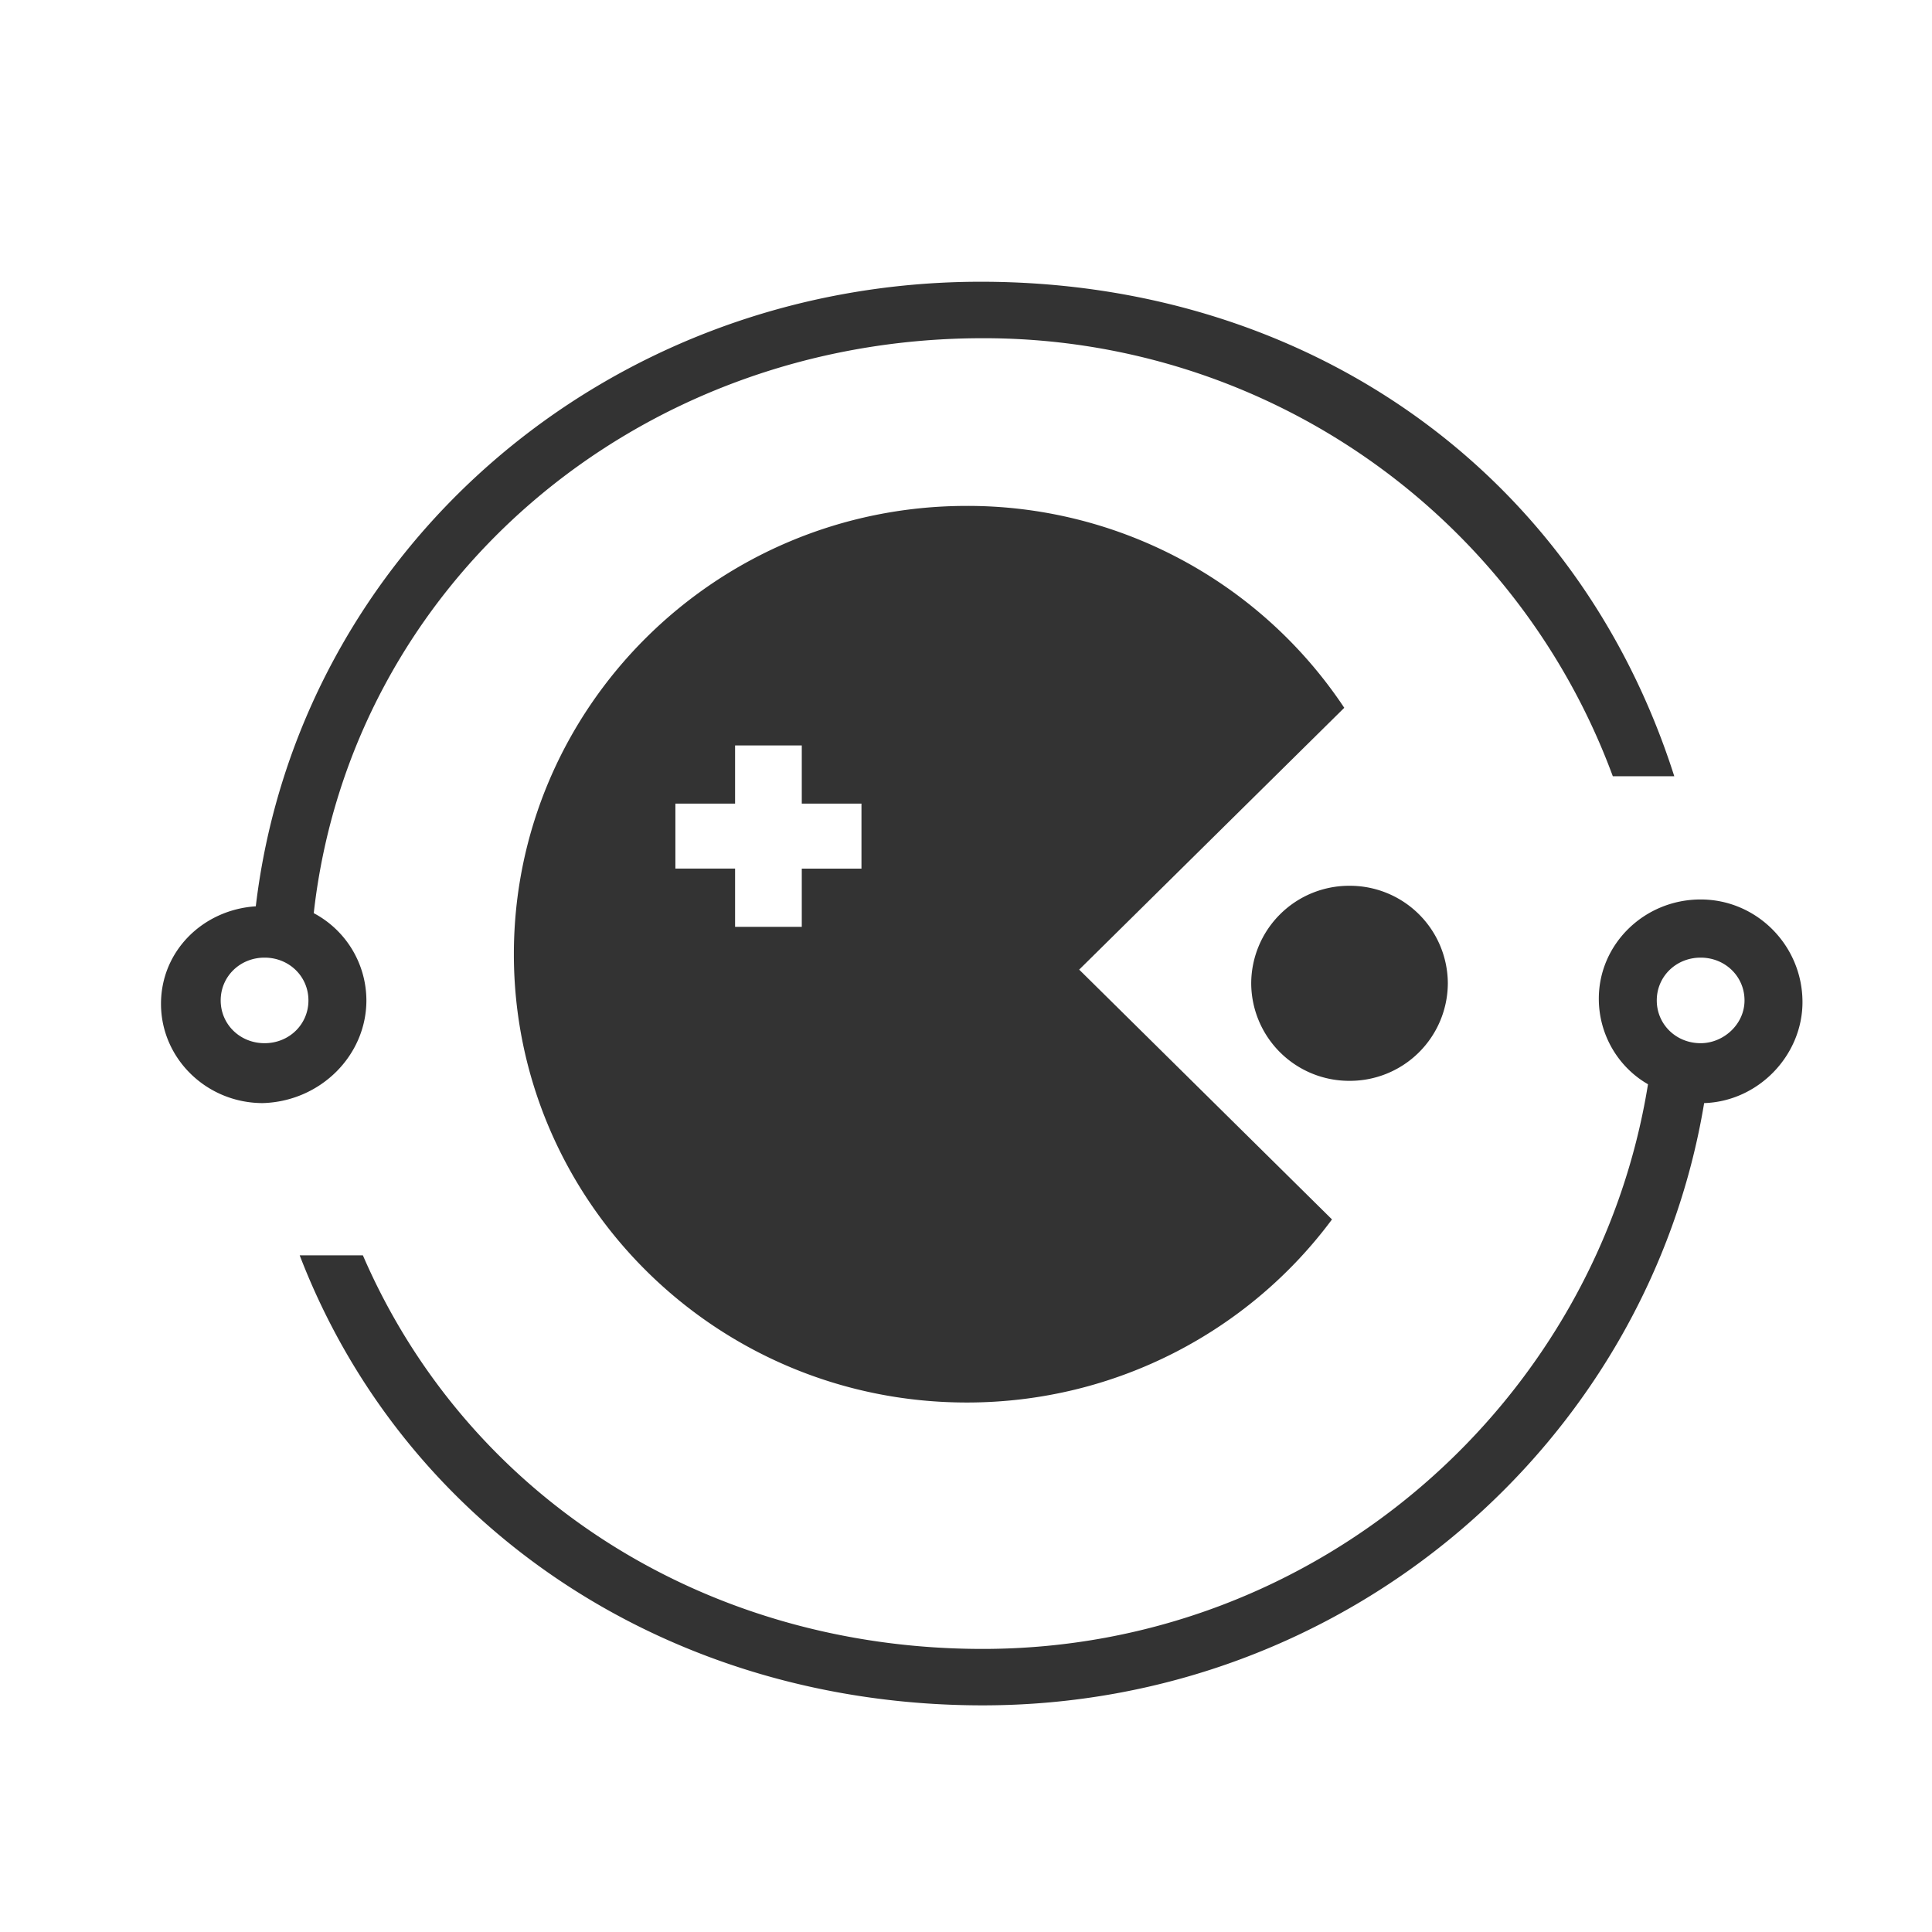 <?xml version="1.0" standalone="no"?><!DOCTYPE svg PUBLIC "-//W3C//DTD SVG 1.1//EN" "http://www.w3.org/Graphics/SVG/1.1/DTD/svg11.dtd"><svg class="icon" width="200px" height="200.00px" viewBox="0 0 1024 1024" version="1.1" xmlns="http://www.w3.org/2000/svg"><path fill="#333333" d="M715.285 469.483a51.904 51.904 0 0 1 52.096 51.691 51.904 51.904 0 0 1-52.096 51.691 51.904 51.904 0 0 1-52.117-51.691 51.904 51.904 0 0 1 52.117-51.691"  /><path fill="#333333" d="M901.376 552.917c-13.013 0-23.253-9.984-23.253-22.677s10.24-22.677 23.253-22.677c13.013 0 23.253 9.984 23.253 22.677s-11.157 22.677-23.253 22.677m0-76.181c-29.781 0-53.973 23.573-53.973 52.587 0 19.051 10.24 36.267 26.069 45.355-26.987 167.787-174.016 299.285-352.661 299.285-147.947 0-273.579-81.621-328.469-208.597h-33.493c55.829 145.109 196.331 238.507 361.963 238.507 193.536 0 352.64-139.648 382.421-319.211 28.843-0.917 52.117-25.387 52.117-53.525 0-29.931-24.192-54.4-53.973-54.4M140.224 552.917c-13.013 0-23.253-9.984-23.253-22.677s10.24-22.677 23.253-22.677c13.035 0 23.253 9.984 23.253 22.677s-10.219 22.677-23.253 22.677m53.973-22.677a52.48 52.48 0 0 0-27.904-46.251c19.541-174.123 170.283-304.725 354.517-304.725A355.2 355.2 0 0 1 854.827 411.435h32.576C835.307 248.192 691.093 149.333 519.872 149.333 320.747 149.333 157.909 292.629 135.573 480.363 107.669 482.176 85.333 503.936 85.333 532.053c0 29.013 24.192 52.608 53.973 52.608 30.72-0.917 54.891-25.387 54.891-54.421"  /><path fill="#333333" d="M456.597 460.395H424.96v30.848h-35.349V460.373H357.973v-34.453h31.637v-30.827h35.349v30.827h31.637v34.453z m255.893-85.248a239.701 239.701 0 0 0-200.064-107.008c-133.056 0-240.064 107.008-240.064 237.611s107.008 237.611 240.064 237.611c79.104 0 149.824-38.08 193.557-97.045l-133.995-132.395 140.501-138.773z"  /></svg>